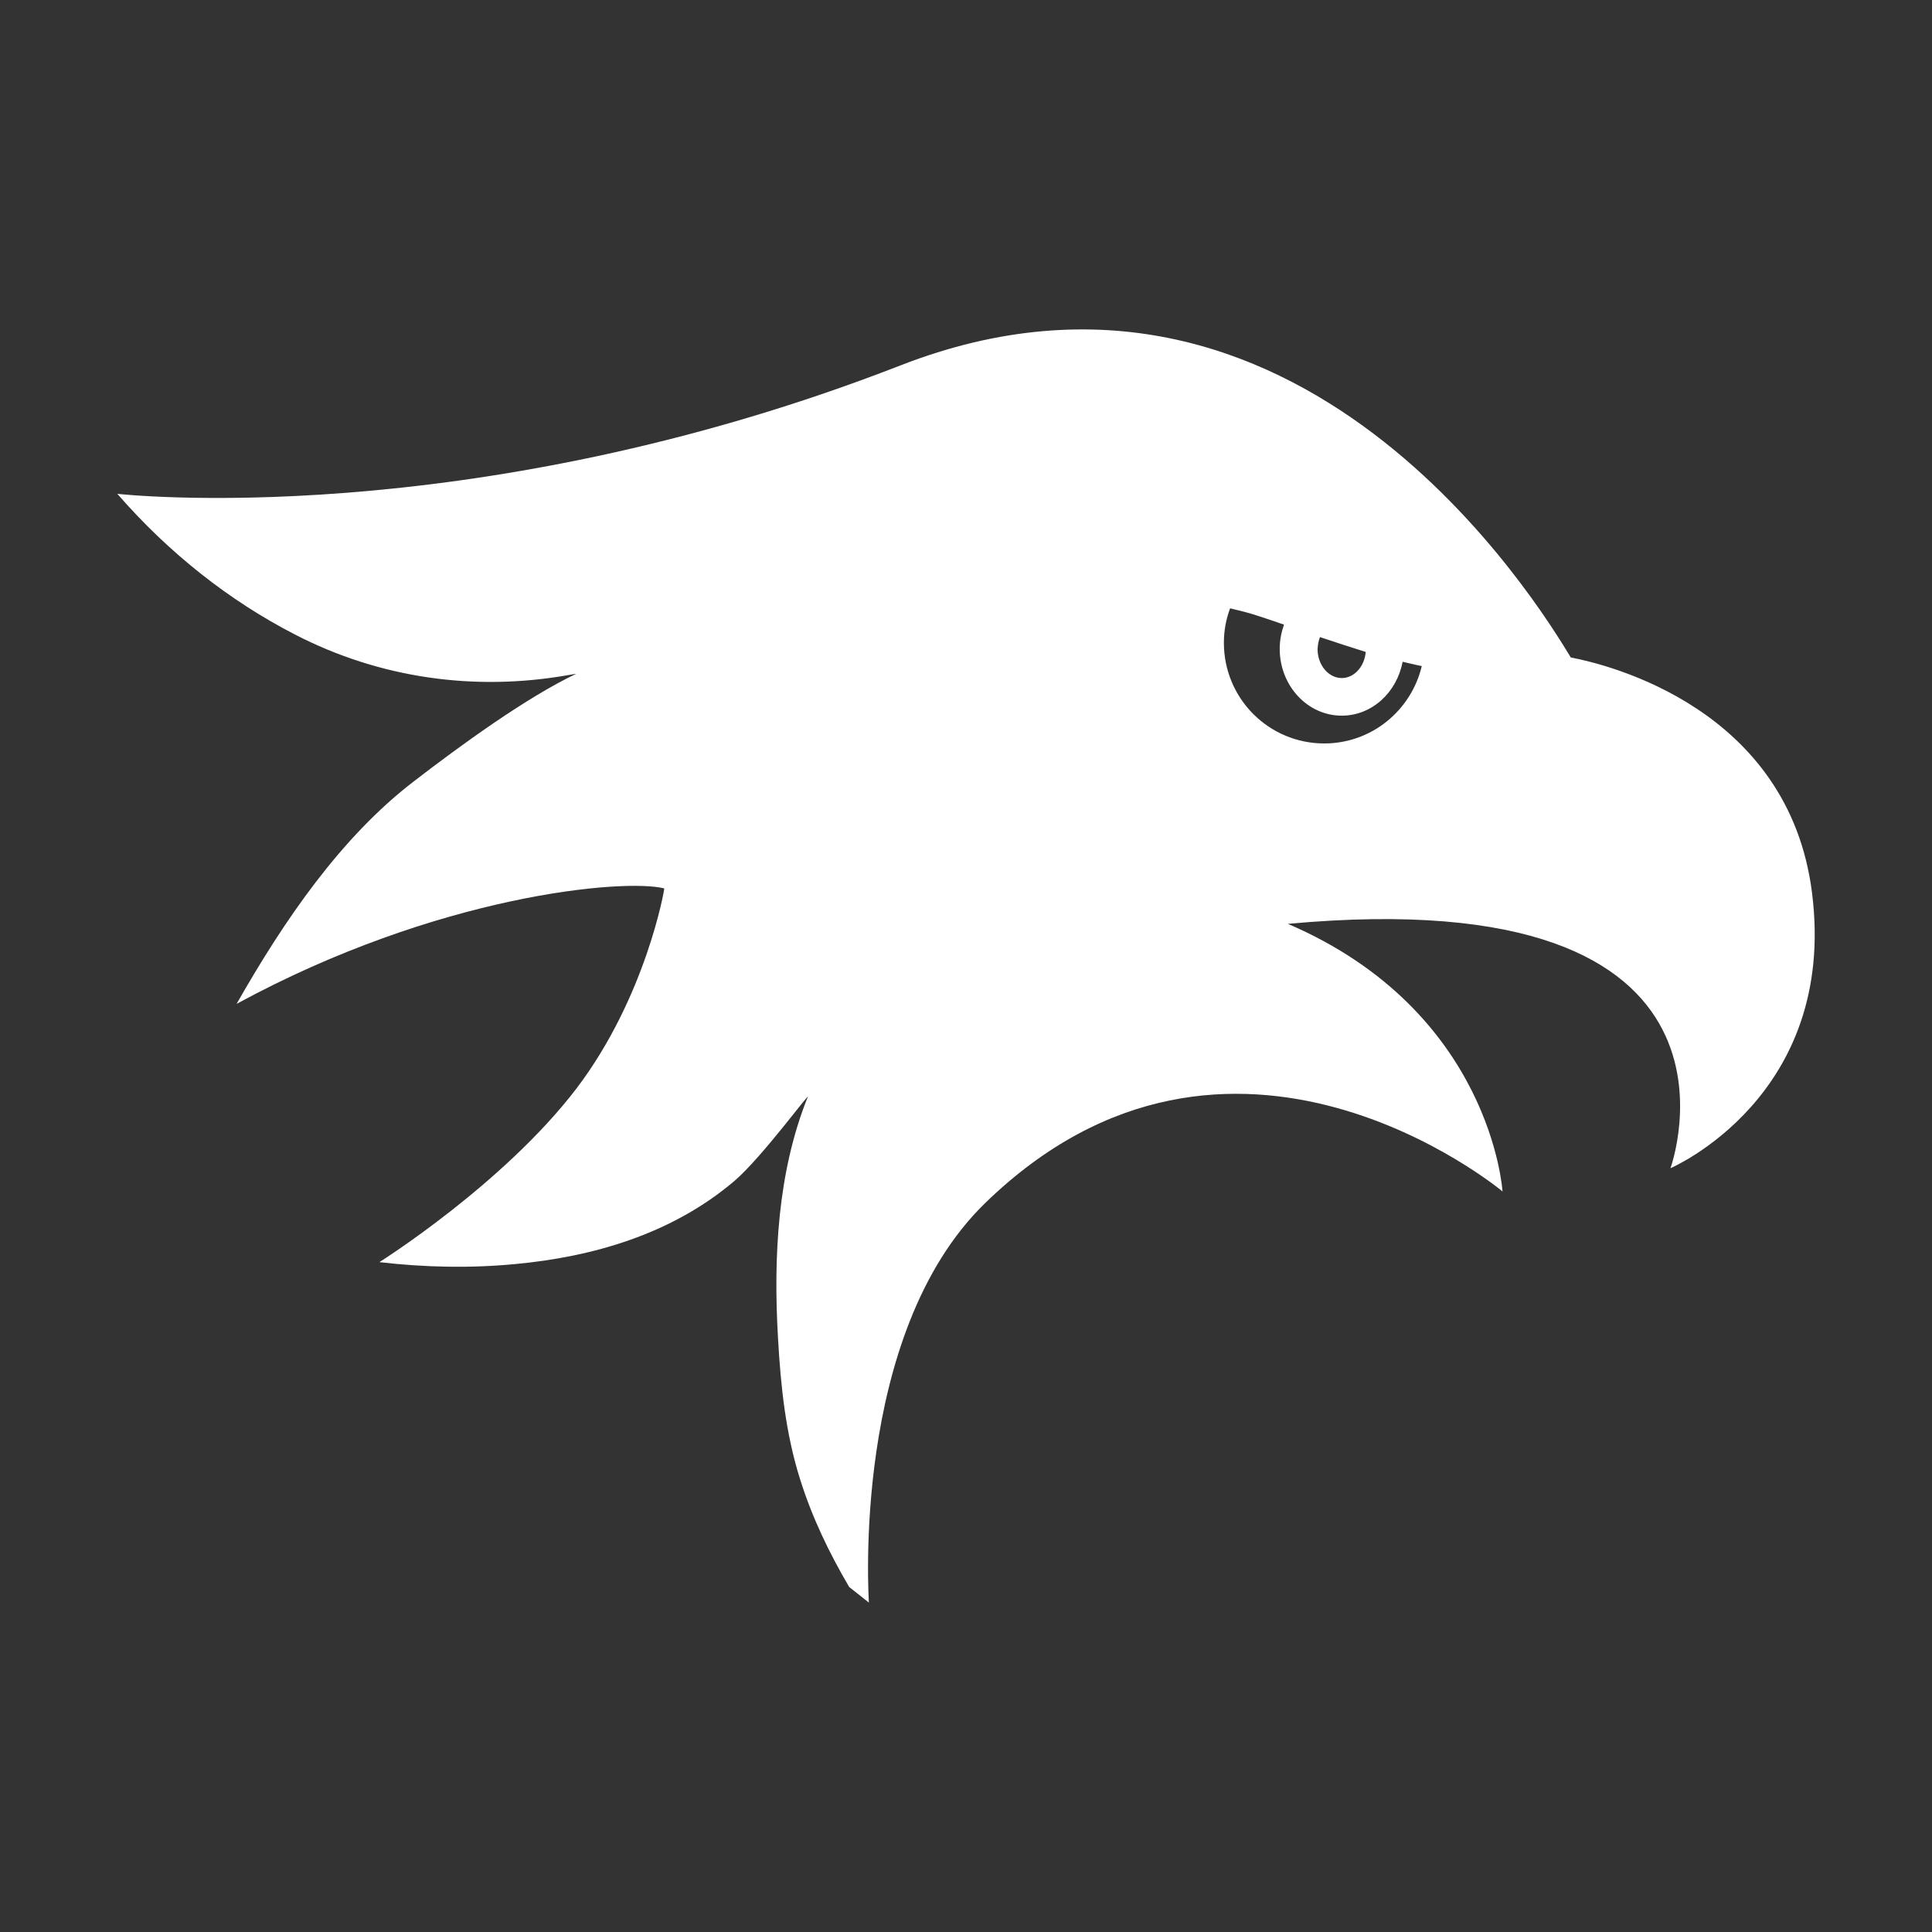 <svg width="256" height="256" xmlns="http://www.w3.org/2000/svg">
 <rect width="100%" height="100%" fill="#333333" stroke="none"/>
 <g>
  <title>background</title>
  <rect x="-1" y="-1" width="752" height="752" id="canvas_background" fill="none"/>
 </g>

 <g>
  <title>Layer 1</title>
  <path fill="#ffffff" d="m75.222,89.465l1.143,-0.19c-6.635,3.143 -15.555,9.65 -21.523,14.253c-9.65,7.397 -17.174,18.38 -23.491,29.491c26.697,-14.507 51.363,-16.634 56.665,-15.301c0.063,0.032 -2.444,14.444 -11.65,26.539c-9.682,12.666 -26.094,22.983 -26.094,22.983c6,0.698 12.031,0.825 17.999,0.254c10.222,-0.952 20.729,-3.936 29.047,-11.015c3.682,-3.143 10.412,-12.381 9.682,-11.047c-3.968,9.904 -4.54,21.174 -3.905,31.935c0.349,6.317 1.016,12.571 2.889,18.539c1.587,5.111 3.905,9.904 6.539,14.38l2.603,2.063c0.032,-0.222 -2.508,-35.491 15.396,-52.919c32.57,-31.681 68.569,-1.556 68.569,-1.556s-1.429,-23.872 -28.443,-35.459c64.696,-5.968 50.697,32.38 50.697,32.38s22.158,-9.46 18.761,-36.475c-3.079,-24.444 -26.983,-30.253 -31.967,-31.205c-4.19,-6.889 -35.935,-59.299 -88.822,-38.697c-57.331,22.317 -103.774,17.015 -103.774,17.015c6.825,7.841 14.825,14.158 23.523,18.634c11.301,5.841 23.904,7.555 36.157,5.397l-0,0zm99.679,-5.047c2,0.667 4.032,1.333 6.063,1.968c-0.159,1.936 -1.524,3.46 -3.174,3.46c-1.746,0 -3.206,-1.714 -3.206,-3.841c0.032,-0.571 0.127,-1.111 0.317,-1.587zm-12.73,0.762c0,-1.619 0.286,-3.143 0.825,-4.571c1.206,0.286 2.413,0.571 3.555,0.952c1.206,0.381 2.381,0.794 3.587,1.206c-0.349,0.984 -0.571,2.063 -0.571,3.206c0,4.889 3.682,8.857 8.222,8.857c4,0 7.301,-3.079 8.063,-7.143c0.857,0.19 1.682,0.413 2.54,0.571c-1.397,5.873 -6.635,10.254 -12.92,10.254c-7.365,0 -13.301,-5.968 -13.301,-13.333l0,-0z" id="svg_1" stroke="#000000" stroke-width="0" stroke-opacity="0"/>
 </g>
</svg>